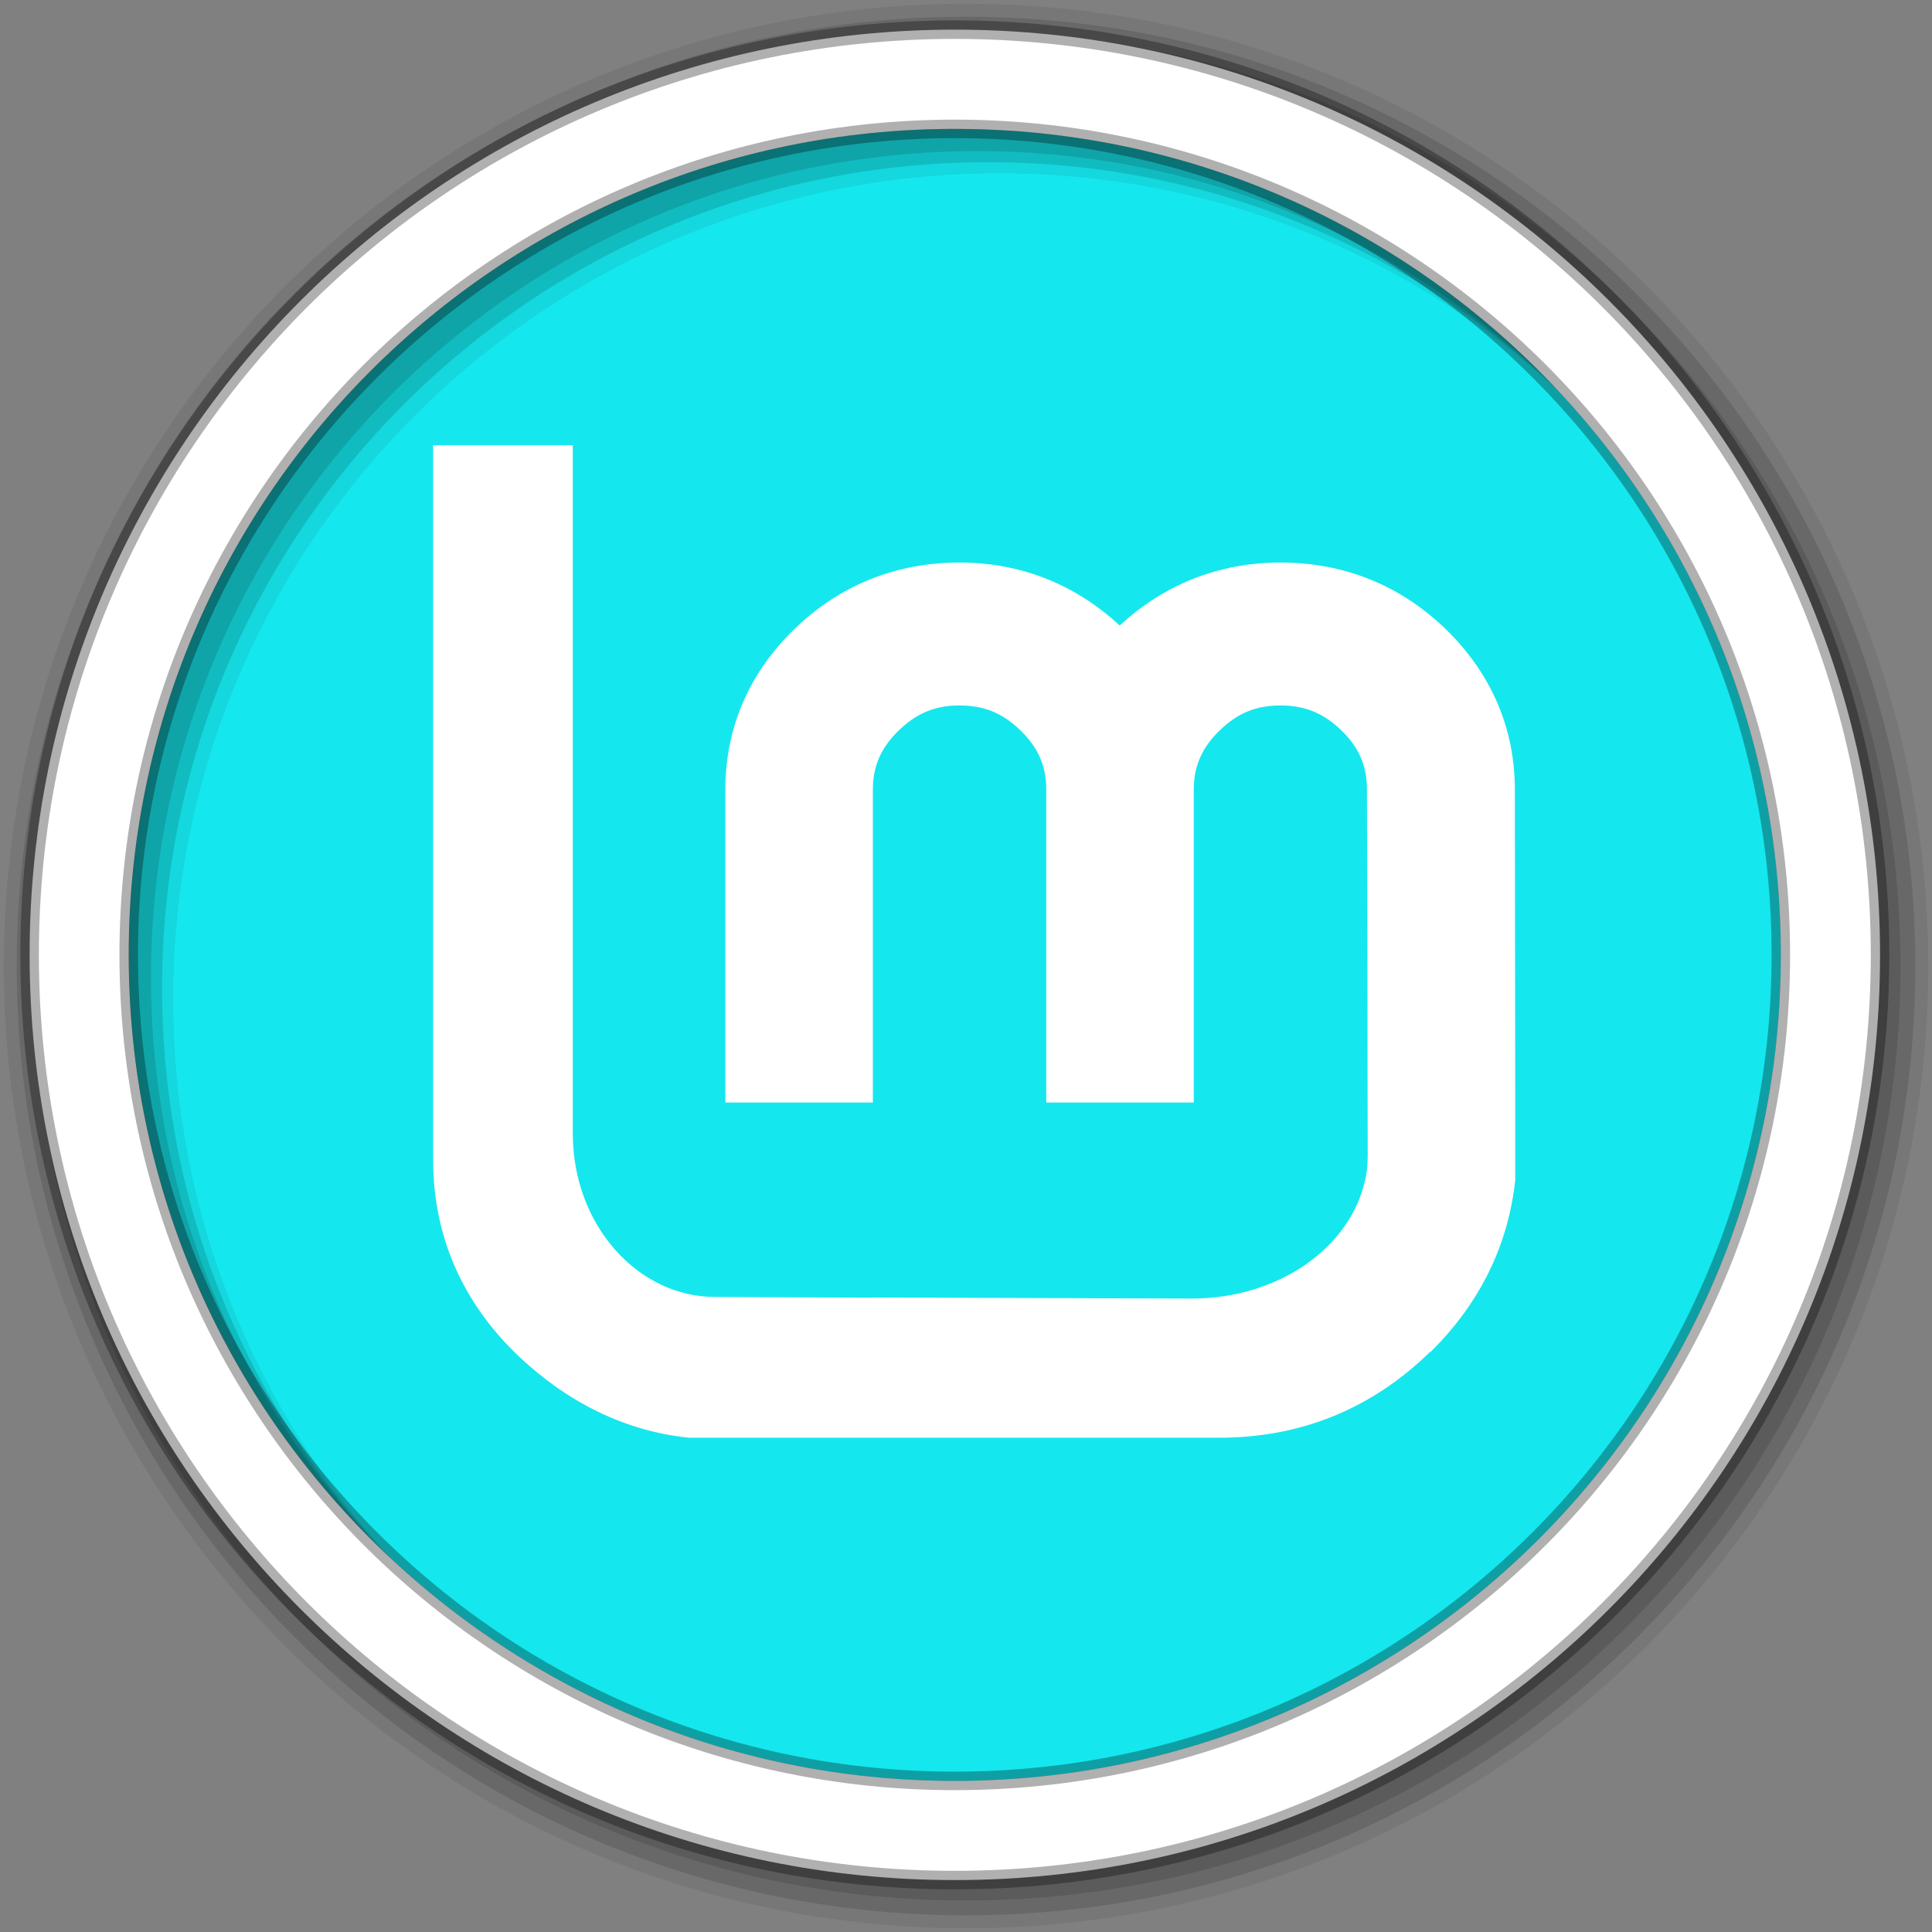 <?xml version="1.0" encoding="UTF-8" standalone="no"?>
<svg
   xmlns:dc="http://purl.org/dc/elements/1.1/"
   xmlns:cc="http://creativecommons.org/ns#"
   xmlns:rdf="http://www.w3.org/1999/02/22-rdf-syntax-ns#"
   xmlns:svg="http://www.w3.org/2000/svg"
   xmlns="http://www.w3.org/2000/svg"
   xmlns:sodipodi="http://sodipodi.sourceforge.net/DTD/sodipodi-0.dtd"
   xmlns:inkscape="http://www.inkscape.org/namespaces/inkscape"
   height="512"
   viewBox="0 0 512 512"
   width="512"
   version="1.1"
   id="svg2"
   inkscape:version="0.91 r"
   sodipodi:docname="distributor-logo-linux-mint.svg">
  <rect x="0" y="0" width="512" height="512" fill="#808080" stroke="none"/>
  <defs
     id="defs15" />
  <sodipodi:namedview
     pagecolor="#ffffff"
     bordercolor="#666666"
     borderopacity="1"
     objecttolerance="10"
     gridtolerance="10"
     guidetolerance="10"
     inkscape:pageopacity="0"
     inkscape:pageshadow="2"
     inkscape:window-width="640"
     inkscape:window-height="480"
     id="namedview13"
     showgrid="false"
     inkscape:zoom="0.4609375"
     inkscape:cx="256"
     inkscape:cy="256"
     inkscape:window-x="0"
     inkscape:window-y="0"
     inkscape:window-maximized="0"
     inkscape:current-layer="svg2" />
  <g
     id="g4"
     fill-rule="evenodd">
    <path
       id="path6"
       fill="#15E7EE"
       d="m471.95 253.05c0 120.9-98.01 218.9-218.9 218.9-120.9 0-218.9-98.01-218.9-218.9 0-120.9 98.01-218.9 218.9-218.9 120.9 0 218.9 98.01 218.9 218.9" />
    <path
       id="path10"
       fill-opacity="0.067"
       d="m256 1c-140.83 0-255 114.17-255 255s114.17 255 255 255 255-114.17 255-255-114.17-255-255-255m8.827 44.931c120.9 0 218.9 98 218.9 218.9s-98 218.9-218.9 218.9-218.93-98-218.93-218.9 98.03-218.9 218.93-218.9" />
    <g
       id="g12"
       fill-opacity="0.129">
      <path
         id="path14"
         d="m256 4.433c-138.94 0-251.57 112.63-251.57 251.57s112.63 251.57 251.57 251.57 251.57-112.63 251.57-251.57-112.63-251.57-251.57-251.57m5.885 38.556c120.9 0 218.9 98 218.9 218.9s-98 218.9-218.9 218.9-218.93-98-218.93-218.9 98.03-218.9 218.93-218.9" />
      <path
         id="path16"
         d="m256 8.356c-136.77 0-247.64 110.87-247.64 247.64s110.87 247.64 247.64 247.64 247.64-110.87 247.64-247.64-110.87-247.64-247.64-247.64m2.942 31.691c120.9 0 218.9 98 218.9 218.9s-98 218.9-218.9 218.9-218.93-98-218.93-218.9 98.03-218.9 218.93-218.9" />
    </g>
    <path
       id="path18"
       d="m253.04 7.859c-135.42 0-245.19 109.78-245.19 245.19 0 135.42 109.78 245.19 245.19 245.19 135.42 0 245.19-109.78 245.19-245.19 0-135.42-109.78-245.19-245.19-245.19zm0 26.297c120.9 0 218.9 98 218.9 218.9s-98 218.9-218.9 218.9-218.93-98-218.93-218.9 98.03-218.9 218.93-218.9z"
       stroke-opacity="0.31"
       stroke="#000"
       stroke-width="4.904"
       fill="#fff" />
  </g>
  <path
     id="path66"
     d="m 114.785,117.976 0,189.382 c 0,20.094 7.656,37.699 22.553,51.945 12.732,12.069 28,19.938 45.204,21.704 l 140.673,0 c 21.594,0 40.426,-7.739 55.737,-22.707 l 0.149,0 c 13.02,-12.846 20.598,-28.233 22.453,-45.556 l 0,-21.084 -0.1,-82.382 c 0,-16.397 -6.332,-30.912 -18.33,-42.55 -12.009,-11.647 -26.949,-17.65 -43.764,-17.65 -16.505,0 -30.943,5.904 -42.621,16.695 -11.644,-10.774 -25.974,-16.695 -42.472,-16.695 -16.819,0 -31.76,6.006 -43.764,17.65 -11.997,11.636 -18.281,26.153 -18.281,42.55 l 0,82.906 39.094,0 0,-82.906 c 0,-6.284 2.182,-11.161 6.855,-15.694 4.688,-4.547 9.645,-6.631 16.095,-6.631 6.581,0 11.495,2.073 16.194,6.631 4.673,4.533 6.806,9.41 6.806,15.694 l 0,82.906 39.094,0 0,-82.906 c 0,-6.284 2.182,-11.161 6.855,-15.694 4.698,-4.557 9.563,-6.631 16.144,-6.631 6.446,0 11.456,2.083 16.144,6.631 4.673,4.533 6.755,9.41 6.755,15.694 l 0.199,96.84 c 0,1.218 -0.064,2.427 -0.199,3.625 -0.008,0.062 0.008,0.128 0,0.191 -0.054,0.457 -0.125,0.931 -0.199,1.384 -0.164,0.975 -0.392,1.911 -0.645,2.862 -4.513,16.908 -22.854,29.953 -45.647,29.953 l -84.541,-0.286 0,0.047 -41.776,-0.191 c -20.312,0 -37.654,-18.916 -37.654,-43.314 l 0,-182.413 -37.007,0"
     inkscape:connector-curvature="0"
     style="fill:#ffffff;fill-rule:evenodd" />
</svg>
